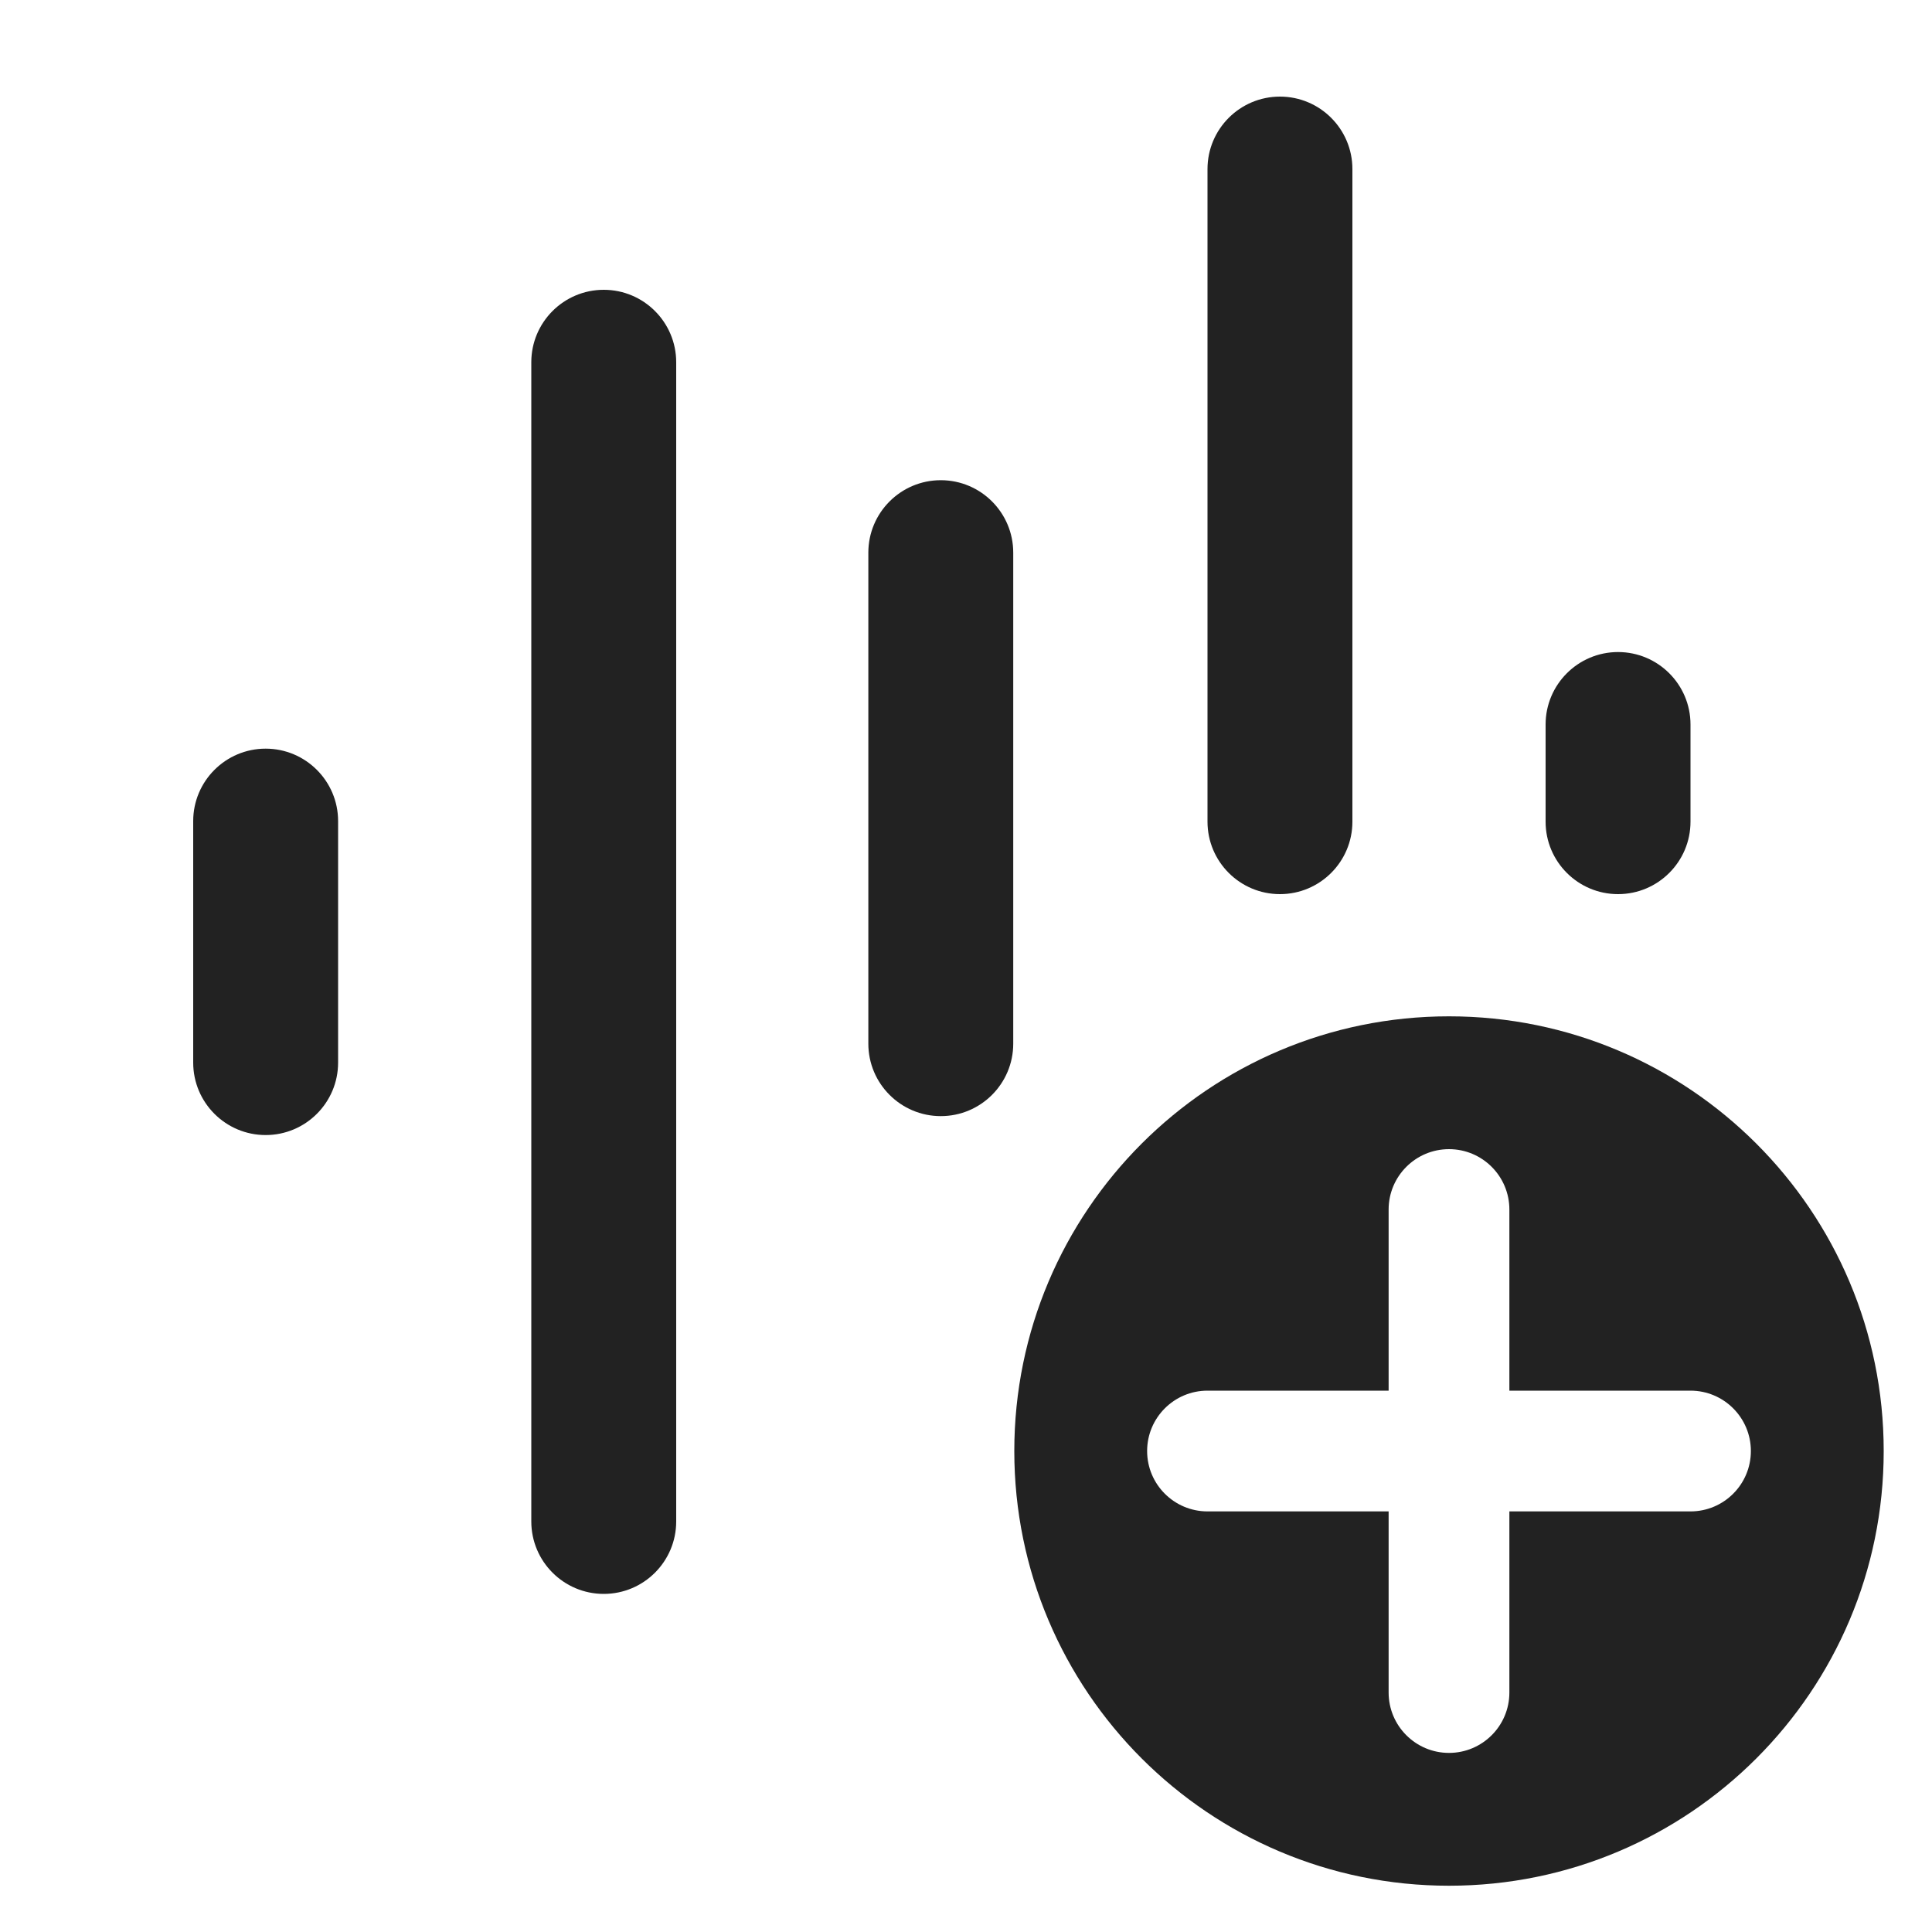 <?xml version="1.0" encoding="UTF-8"?>
<svg   xmlns="http://www.w3.org/2000/svg" width="20" height="20" viewBox="0 0 20 20">
  <path d="M2.75,11.75c-.414,0-.75-.336-.75-.75v-2.5c0-.414.336-.75.75-.75s.75.336.75.75v2.5c0,.414-.336.75-.75.75Z" fill="#222" stroke-width="0"/>
  <path d="M6.25,16.5c-.414,0-.75-.336-.75-.75V3.75c0-.414.336-.75.75-.75s.75.336.75.75v12c0,.414-.336.75-.75.75Z" fill="#222" stroke-width="0"/>
  <path d="M13.25,9.256c-.414,0-.75-.336-.75-.75V1.75c0-.414.336-.75.75-.75s.75.336.75.75v6.756c0,.414-.336.75-.75.75Z" fill="#222" stroke-width="0"/>
  <path d="M16.75,9.256c-.414,0-.75-.336-.75-.75v-1.006c0-.414.336-.75.75-.75s.75.336.75.75v1.006c0,.414-.336.75-.75.75Z" fill="#222" stroke-width="0"/>
  <path d="M9.739,11.554c-.414,0-.75-.336-.75-.75v-5.083c0-.414.336-.75.75-.75s.75.336.75.75v5.083c0,.414-.336.75-.75.75Z" fill="#222" stroke-width="0"/>
  <path d="M15,10.521c-2.485,0-4.5,2.015-4.5,4.5,0,2.485,2.015,4.5,4.5,4.5s4.5-2.015,4.5-4.5c0-2.485-2.015-4.5-4.5-4.5ZM17.5,15.646h-1.875v1.875c0,.345-.28.625-.625.625s-.625-.28-.625-.625v-1.875h-1.875c-.345,0-.625-.28-.625-.625s.28-.625.625-.625h1.875v-1.875c0-.345.28-.625.625-.625s.625.28.625.625v1.875h1.875c.345,0,.625.28.625.625s-.28.625-.625.625Z" fill="#222" stroke-width="0"/>
</svg>